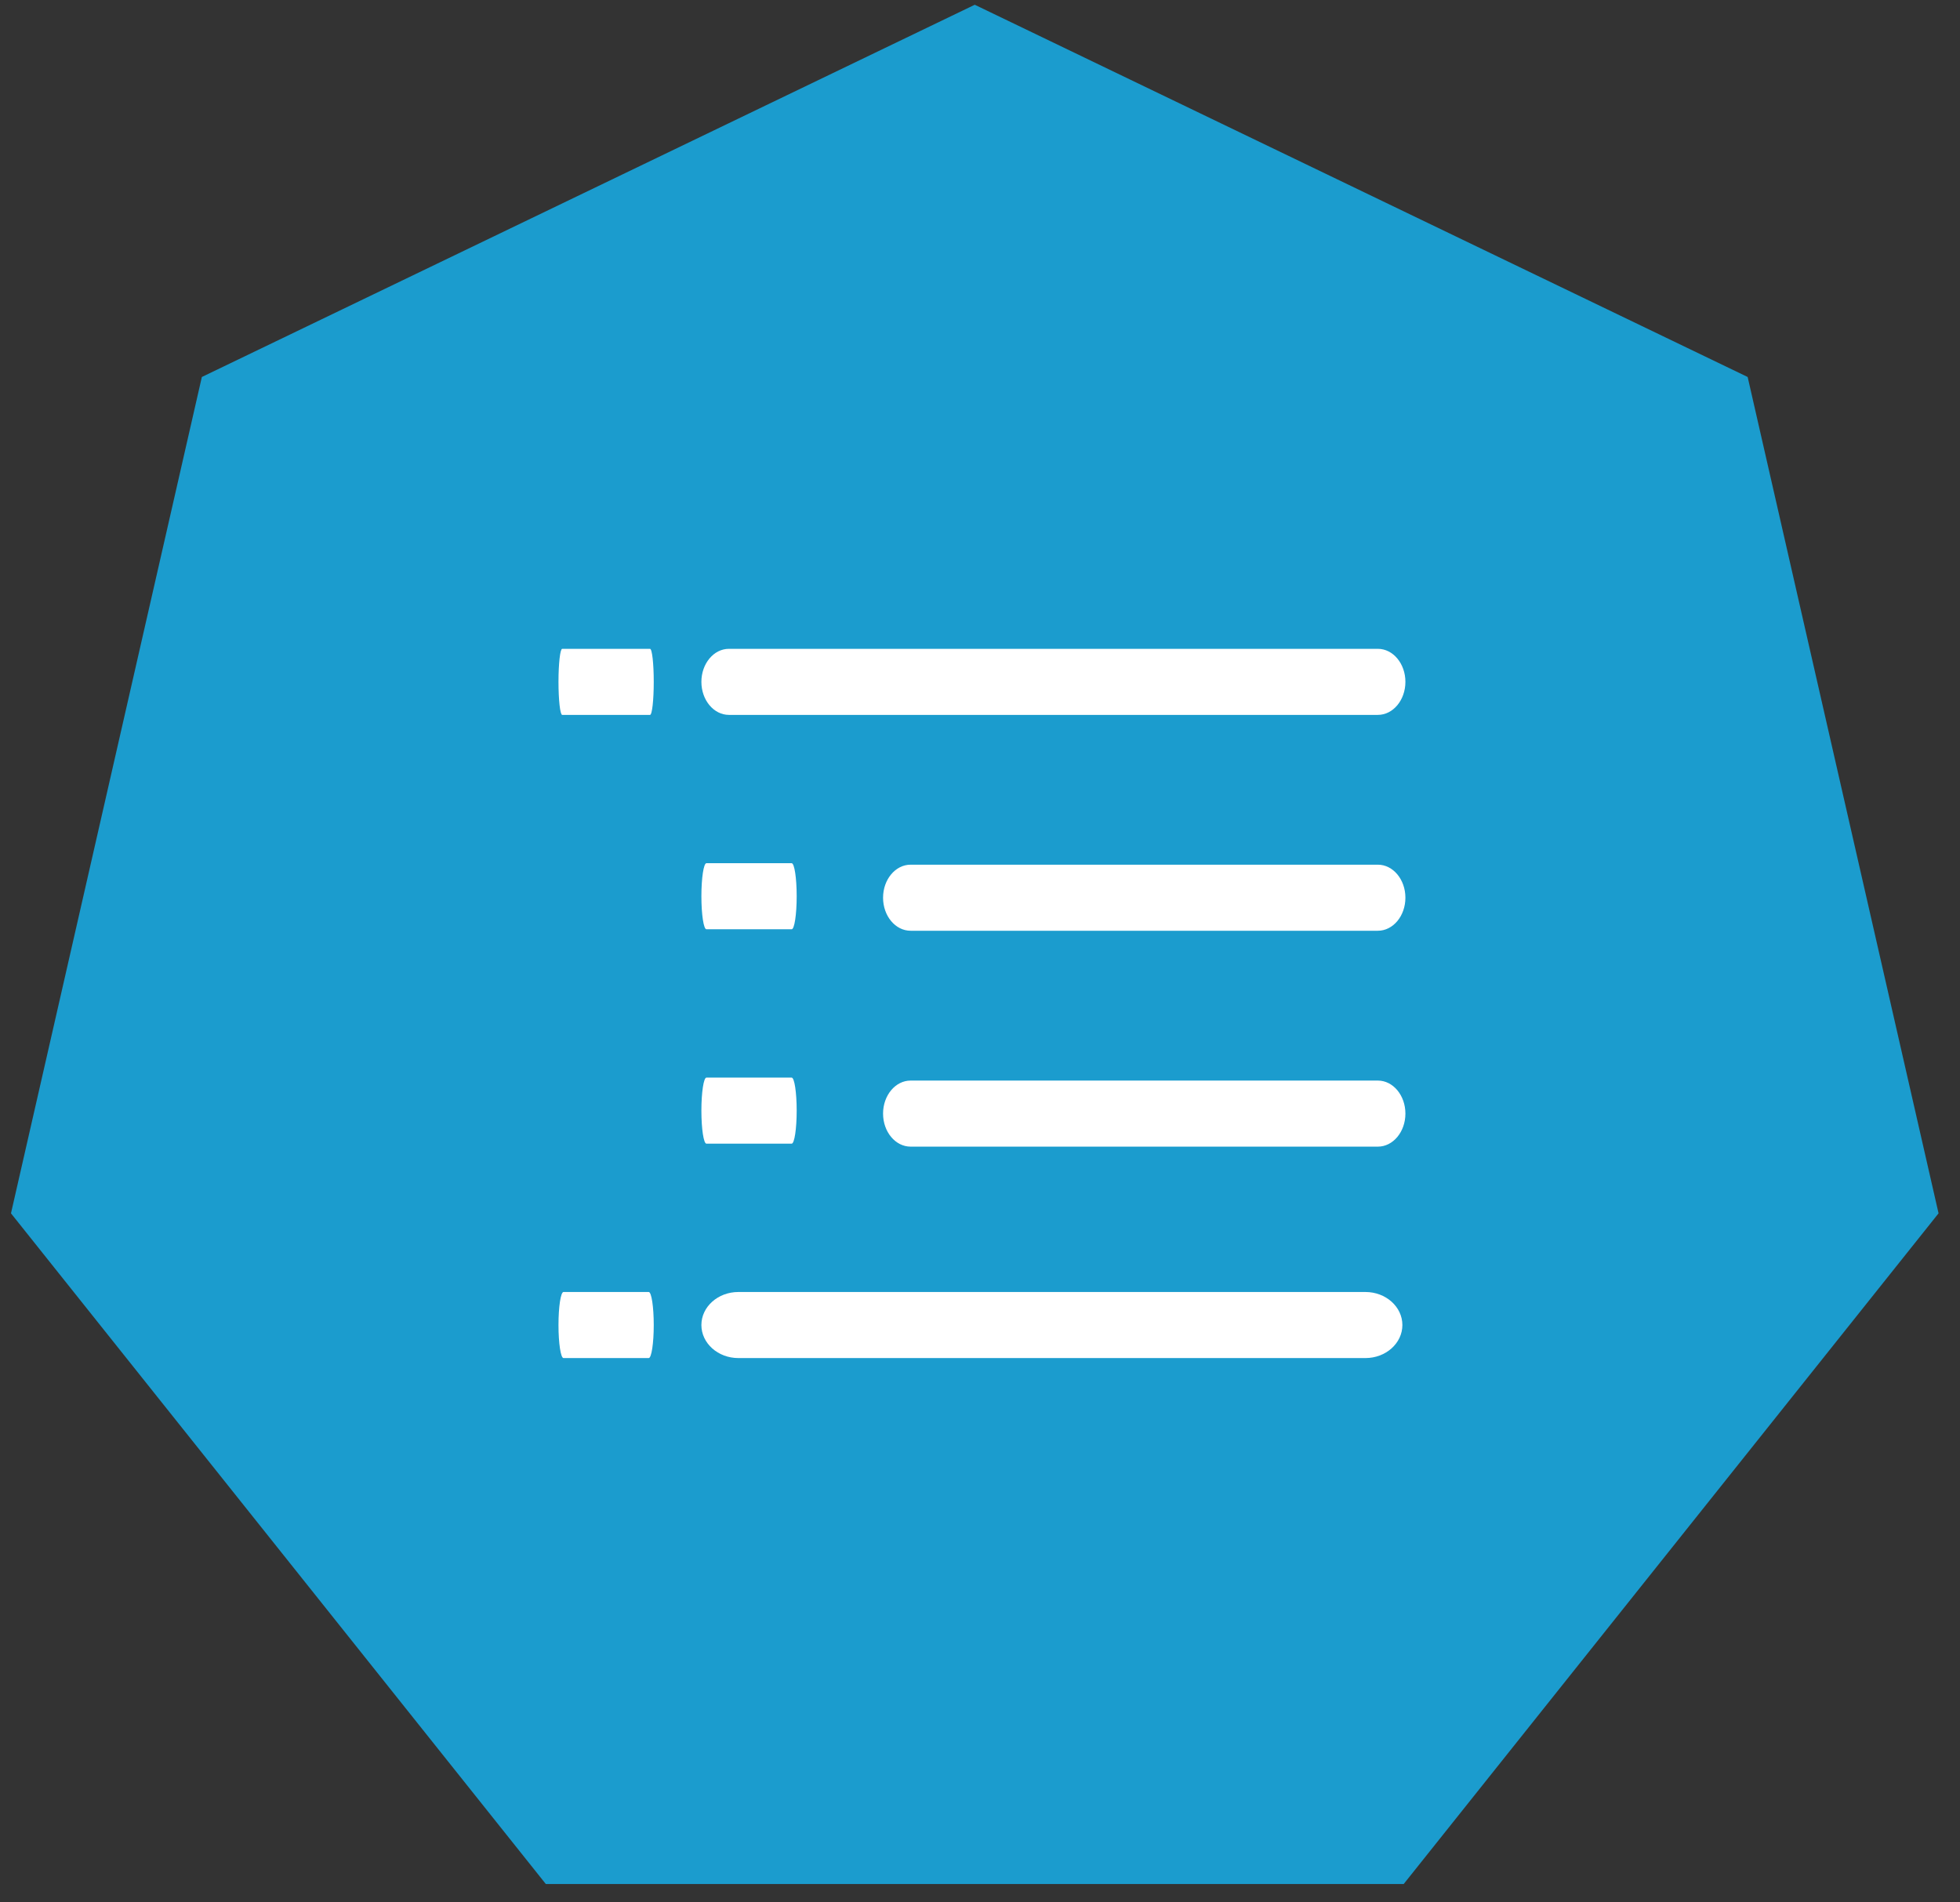 <?xml version="1.0" encoding="UTF-8"?>
<svg width="68px" height="66px" viewBox="0 0 68 66" version="1.1" xmlns="http://www.w3.org/2000/svg" xmlns:xlink="http://www.w3.org/1999/xlink">
    <rect x="0" y="0" width="68" height="66" fill="#333333" stroke="none"/>
    <!-- Generator: Sketch 52.5 (67469) - http://www.bohemiancoding.com/sketch -->
    <title>222</title>
    <desc>Created with Sketch.</desc>
    <g id="test" stroke="none" stroke-width="1" fill="none" fill-rule="evenodd">
        <g id="icon" transform="translate(-438, -208)" fill-rule="nonzero">
            <g id="222" transform="translate(437, 208)">
                <polygon id="多边形" fill="#1B9CCE" points="34.818 0.165 61.633 13.079 68.256 42.095 49.699 65.364 19.937 65.364 1.381 42.095 8.003 13.079"></polygon>
                <g id="gengduo" transform="translate(20.355, 22.479)" fill="#FFFFFF">
                    <path d="M28.449,2.323 L5.934,2.323 C5.407,2.323 4.979,1.809 4.979,1.177 C4.979,0.545 5.407,0.031 5.934,0.031 L28.449,0.031 C28.976,0.031 29.404,0.545 29.404,1.177 C29.404,1.809 28.976,2.323 28.449,2.323 Z M28.449,9.812 L12.237,9.812 C11.71,9.812 11.282,9.299 11.282,8.666 C11.282,8.034 11.71,7.52 12.237,7.52 L28.449,7.52 C28.976,7.52 29.404,8.034 29.404,8.666 C29.404,9.299 28.976,9.812 28.449,9.812 Z M28.449,17.302 L12.237,17.302 C11.71,17.302 11.282,16.788 11.282,16.156 C11.282,15.523 11.71,15.01 12.237,15.01 L28.449,15.01 C28.976,15.01 29.404,15.523 29.404,16.156 C29.404,16.788 28.976,17.302 28.449,17.302 Z M28.018,24.637 L6.261,24.637 C5.553,24.637 4.979,24.123 4.979,23.491 C4.979,22.859 5.553,22.345 6.261,22.345 L28.018,22.345 C28.725,22.345 29.299,22.859 29.299,23.491 C29.299,24.123 28.725,24.637 28.018,24.637 Z M3.197,2.323 L0.15,2.323 C0.079,2.323 0.021,1.809 0.021,1.177 C0.021,0.545 0.079,0.031 0.15,0.031 L3.197,0.031 C3.269,0.031 3.326,0.545 3.326,1.177 C3.326,1.809 3.269,2.323 3.197,2.323 Z M8.111,9.761 L5.153,9.761 C5.057,9.761 4.979,9.247 4.979,8.615 C4.979,7.983 5.057,7.469 5.153,7.469 L8.111,7.469 C8.207,7.469 8.285,7.983 8.285,8.615 C8.285,9.247 8.207,9.761 8.111,9.761 Z M8.111,17.199 L5.153,17.199 C5.057,17.199 4.979,16.685 4.979,16.053 C4.979,15.421 5.057,14.907 5.153,14.907 L8.111,14.907 C8.207,14.907 8.285,15.421 8.285,16.053 C8.285,16.685 8.207,17.199 8.111,17.199 Z M3.152,24.637 L0.195,24.637 C0.099,24.637 0.021,24.123 0.021,23.491 C0.021,22.859 0.099,22.345 0.195,22.345 L3.152,22.345 C3.248,22.345 3.326,22.859 3.326,23.491 C3.326,24.123 3.248,24.637 3.152,24.637 Z" id="形状"></path>
                </g>
            </g>
        </g>
    </g>
</svg>